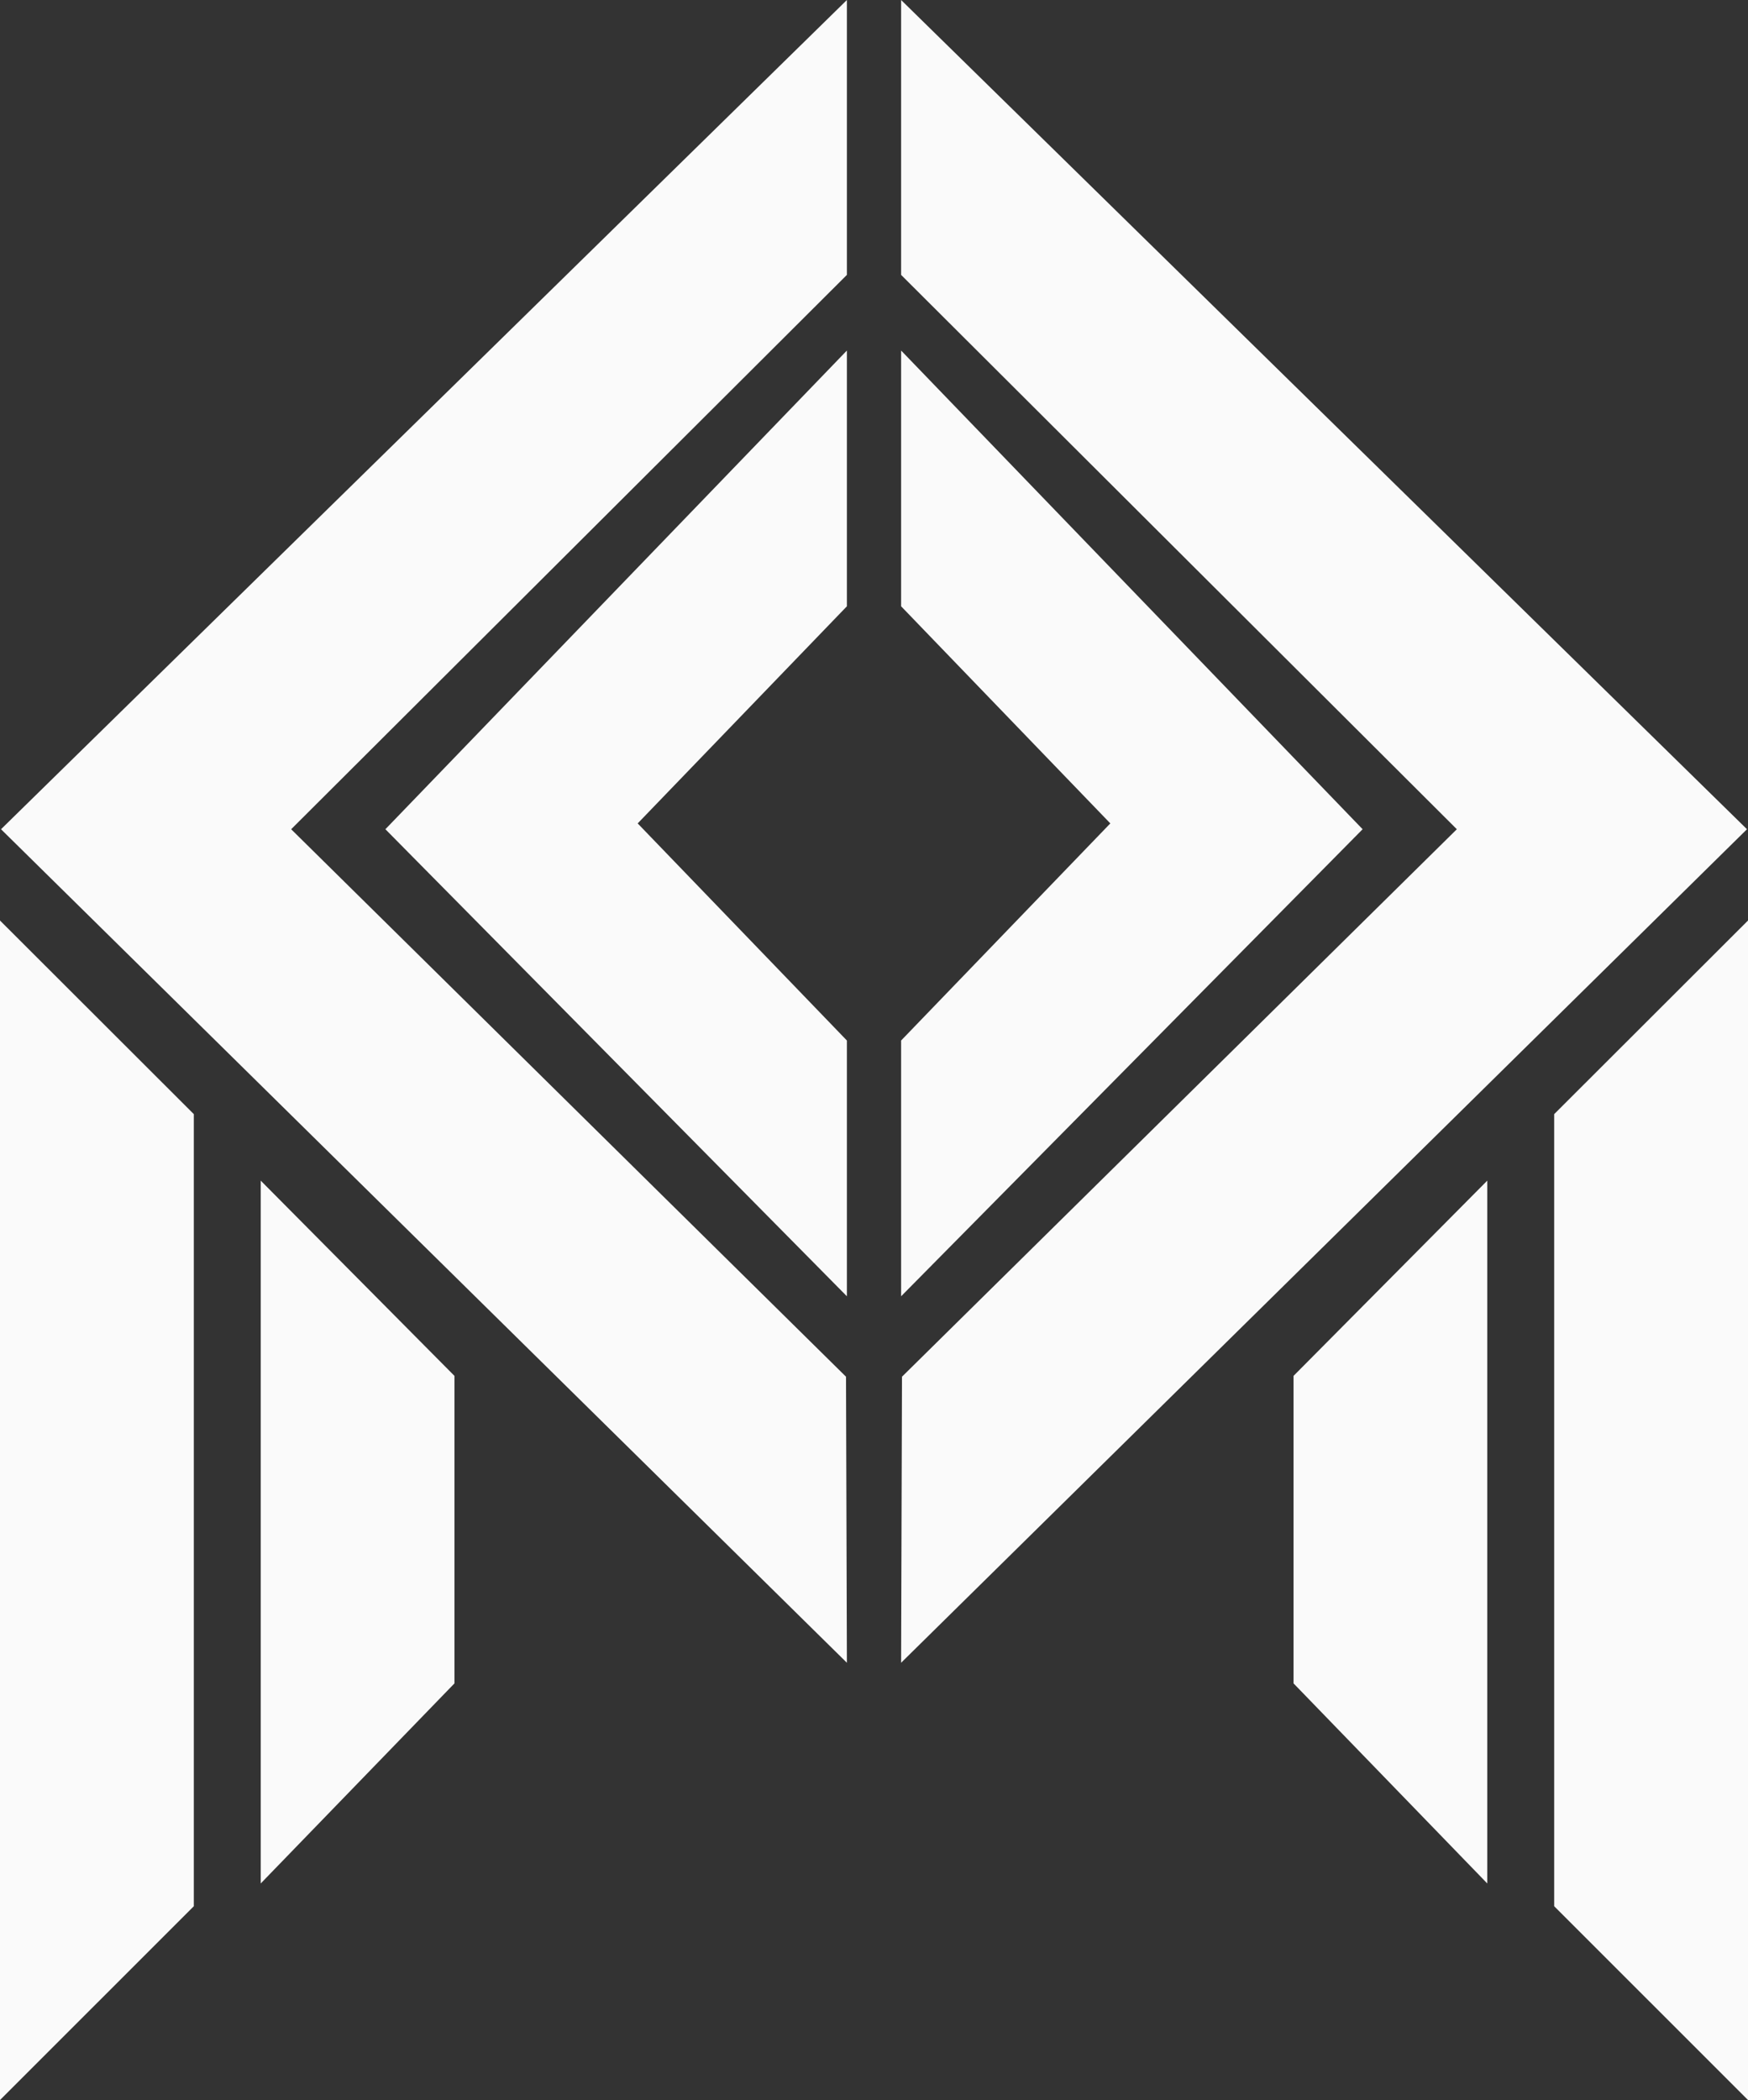 <svg xmlns="http://www.w3.org/2000/svg" viewBox="0 0 277.879 333.794">
  <rect x="0" y="0" width="277.879" height="333.794" fill="#333333" stroke="none"/>
  <polygon fill="#FAFAFA" points="143.389 218.825 143.249 264.291 277.717 131.804 143.249 0 143.249 43.692 231.593 131.804 143.389 218.825"/>
  <polygon fill="#FAFAFA" points="143.249 55.717 143.249 96.368 176.508 130.878 143.249 165.388 143.249 206.039 216.615 131.804 143.249 55.717"/>
  <polygon fill="#FAFAFA" points="247.066 302.985 277.879 333.794 277.879 146.314 247.066 177.09 247.066 302.985"/>
  <polygon fill="#FAFAFA" points="205.632 218.694 205.632 267.567 236.434 299.374 236.434 187.656 205.632 218.694"/>
  <line fill="#FAFAFA" x1="143.249" y1="264.291" x2="143.108" y2="218.825"/>
  <line fill="#FAFAFA" x1="143.249" y1="43.692" x2="143.249"/>
  <polygon fill="#FAFAFA" points="46.286 131.804 134.631 43.692 134.631 0 0.163 131.804 134.631 264.291 134.49 218.825 46.286 131.804"/>
  <polygon fill="#FAFAFA" points="61.265 131.804 134.631 206.039 134.631 165.388 101.371 130.878 134.631 96.368 134.631 55.717 61.265 131.804"/>
  <polygon fill="#FAFAFA" points="30.813 177.09 0 146.314 0 333.794 30.813 302.985 30.813 177.09"/>
  <polygon fill="#FAFAFA" points="41.445 187.656 41.445 299.374 72.247 267.567 72.247 218.694 41.445 187.656"/>
  <line fill="#FAFAFA" x1="134.771" y1="218.825" x2="134.631" y2="264.291"/>
  <line fill="#FAFAFA" x1="134.631" x2="134.631" y2="43.692"/>
</svg>